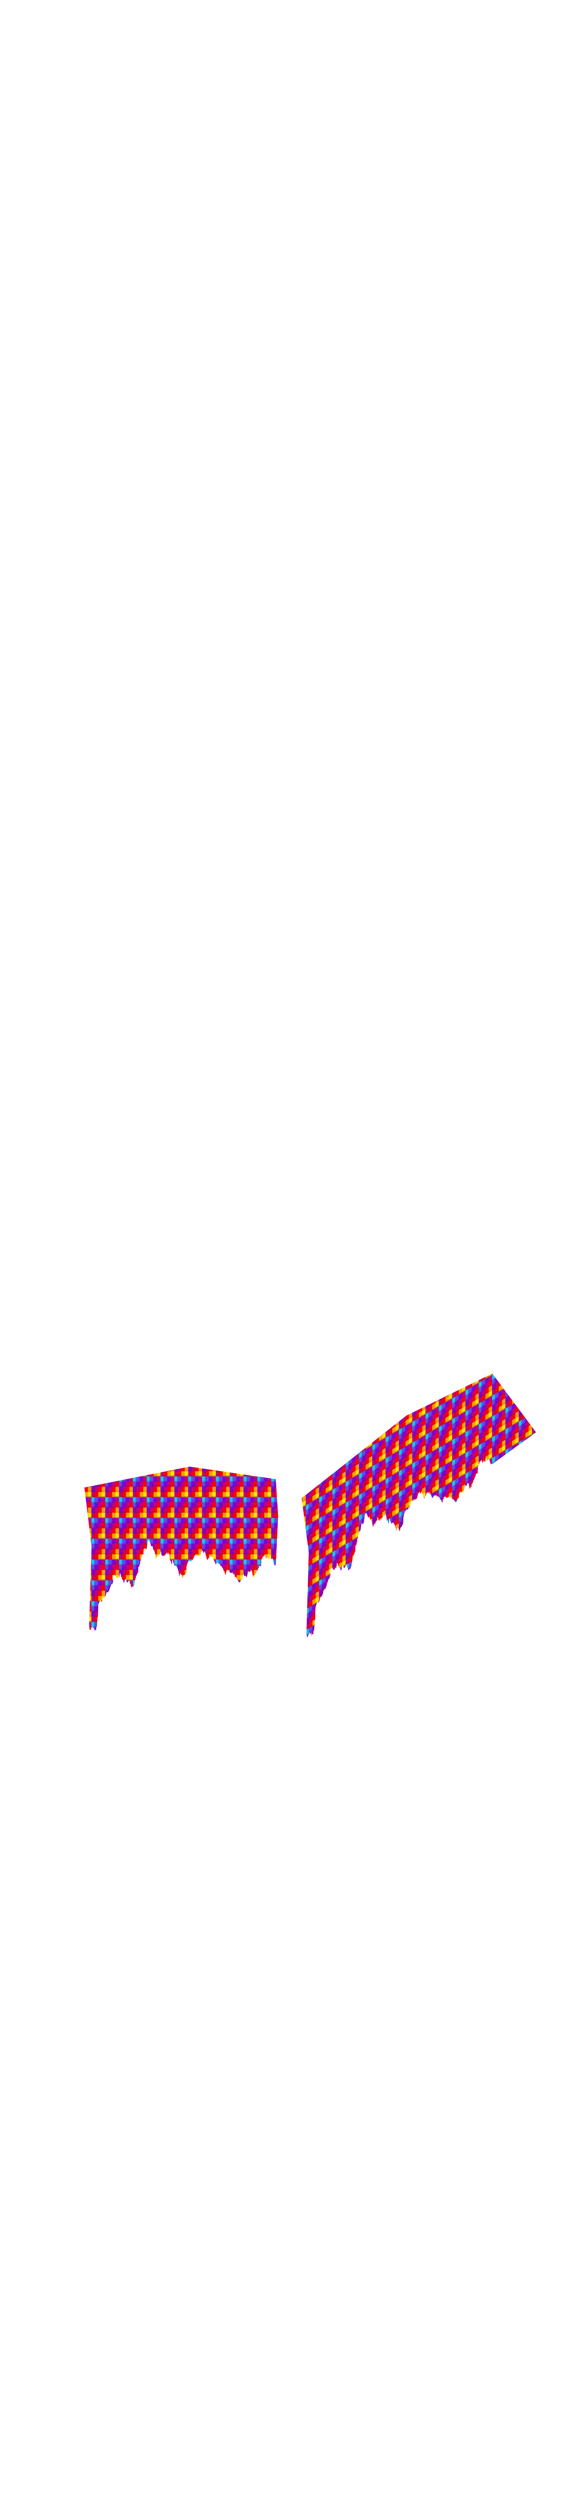 <svg class="bottomOverlay" width="86" height="380" viewBox="202.715 584.407 86.593 380.048" xmlns="http://www.w3.org/2000/svg" xmlns:xlink="http://www.w3.org/1999/xlink"><defs><pattern id="a" width="20" height="20" patternUnits="userSpaceOnUse" viewBox="0 0 100 100"><path d="M-.322-.322h100.804v100H-.322z"/><path d="M24 60v-4h8v-8h8v-8h8v-8h8v-8h8v8h-8v8h-8v8h-8v8h-8v8h-8v-4zM0 20v-4h8V8h8V0h8v8h-8v8H8v8H0v-4z" fill="#fee300" transform="matrix(3.199 0 0 3.098 -104.105 -.16)"/><path d="M40 60v-4h8v-8h8v-8h8v8h-8v8h-8v8h-8v-4zM0 36v-4h8v-8h8v-8h8V8h8V0h8v8h-8v8h-8v8h-8v8H8v8H0v-4z" fill="#1ac9ee" transform="matrix(3.199 0 0 3.098 -104.105 -.16)"/><path d="M16 60v-4h8v-8h8v-8h8v-8h8v-8h8v-8h8v8h-8v8h-8v8h-8v8h-8v8h-8v8h-8v-4zM0 12V8h8V0h8v8H8v8H0v-4z" fill="#fea100" transform="matrix(3.199 0 0 3.098 -104.105 -.16)"/><path d="M48 60v-4h8v-8h8v8h-8v8h-8v-4zM0 44v-4h8v-8h8v-8h8v-8h8V8h8V0h8v8h-8v8h-8v8h-8v8h-8v8H8v8H0v-4z" fill="#6747f0" transform="matrix(3.199 0 0 3.098 -104.105 -.16)"/><path d="M56 60v-4h8v8h-8v-4zM0 52v-4h8v-8h8v-8h8v-8h8v-8h8V8h8V0h8v8h-8v8h-8v8h-8v8h-8v8h-8v8H8v8H0v-4z" fill="#8100d4" transform="matrix(3.199 0 0 3.098 -104.105 -.16)"/><path d="M0 60v-4h8v-8h8v-8h8v-8h8v-8h8v-8h8V8h8V0h8v8h-8v8h-8v8h-8v8h-8v8h-8v8h-8v8H8v8H0v-4z" fill="#c3007c" transform="matrix(3.199 0 0 3.098 -104.105 -.16)"/><path d="M32 60v-4h8v-8h8v-8h8v-8h8v8h-8v8h-8v8h-8v8h-8v-4zM0 28v-4h8v-8h8V8h8V0h8v8h-8v8h-8v8H8v8H0v-4z" fill="#09c264" transform="matrix(3.199 0 0 3.098 -104.105 -.16)"/><path d="M8 60v-4h8v-8h8v-8h8v-8h8v-8h8v-8h8V8h8v8h-8v8h-8v8h-8v8h-8v8h-8v8h-8v8H8v-4zM0 4V0h8v8H0V4z" fill="#fe0000" transform="matrix(3.199 0 0 3.098 -104.105 -.16)"/></pattern><pattern id="b" patternTransform="translate(123.282 270.624)" xlink:href="#a"/><pattern id="c" patternTransform="translate(165.311 269.779)" xlink:href="#a"/></defs><path class="clothes" fill="none" d="M202.715 584.431h86.593V700.24h-86.593z"/><path d="M174.999 783.441l.561-.561z" class="clothes" stroke="#000" fill="none"/><path d="M7.217 357.89l.104-2.1-.695.56c-.382.31-.871.57-1.086.57h-.39l-.182-1.06-.183-1.06-.329.12c-.18.07-.797.94-1.369 1.93l-1.041 1.81-.235-.44-.235-.43-.005.52-.004.51-.411-.51-.41-.52-.339-1.64-.34-1.64 3.431-76.636-10.292-56.529 152.084-20.102 124.637 12.064 3.431 35.602-3.431 47.656-.45-.44-.45-.43-.4.38-.39.38-.49-.68c-.47-.63-1.16-2.29-2-4.77l-.37-1.1-.6-.18-.6-.18-.54.63-.54.62-.54-1.26c-.29-.7-.51-1.47-.47-1.71l.07-.43h-.58l-.19 1.02-.2 1.02-.43.19-.43.19-.04-.6c-.01-.33-.01-.8.02-1.04l.05-.43h-.7l.13.98.12.99-.36.4-.37.39-.17-.53-.17-.53-.26.19-.26.18-.36-.93-.37-.92-.83 1.14-.84 1.14-.72-1.69-.72-1.69-.6-.01-.6-.02-.59.45c-.32.25-.83.46-1.12.46h-.53v1.39l-.23-.08c-.3-.12-1.43 1.22-1.89 2.23l-.37.79.34.13.35.14v1.26l-.52.23-.52.23.36.26.36.26-.18 1.27-.17 1.26-1.28-.12-1.29-.12-.17 1.02-.18 1.03h-1.21l-.04.44c-.02.24-.02.53-.01.66.02.12-.42.58-.96 1.01l-.99.8-.7 1.18-.7 1.18-.39-.18-.4-.17-.28.6-.27.6.15.96.16.95h-.21c-.12 0-.47-.35-.78-.78l-.56-.79-.01.72-.01.72-.36.41c-.2.23-.5.42-.67.42h-.32l-.73-2.71-.72-2.7-.77-.79c-.89-.9-1.23-.98-1.23-.31v.47l-.59.62-.59.62-.87-.42-.88-.42-.62.45-.62.46-.2 1.05c-.11.59-.47 1.73-.8 2.55l-.59 1.5-.64-.8-.64-.8-1.05.06-1.05.05-.81-1.1-.81-1.1-.21 1.17-.2 1.17-.41.18-.41.18v1.89l-.41.66-.42.66-.86.02-.86.01-.03.53c-.01.29-.05.74-.07 1l-.05.47-.43-.19-.42-.19-.35.48-.34.48-.5-.22c-.5-.21-1.44-1.31-2.61-3.01l-.6-.89-.36-.01-.36-.02-.3-.65-.3-.65-.69.14-.68.15-.51-1.44-.51-1.43.18-.59.19-.59-.6.61-.6.61H208.227l-.37-1.05-.37-1.05h-.6l.18.53.17.54-.59-.37-.59-.37v.77l-.68-.26c-.37-.14-.87-.25-1.12-.24-.52 0-2.14-1.22-2.49-1.89l-.24-.46H199.497l-.09.79-.1.79h-1.17l-.21 1.17c-.11.64-.34 1.33-.51 1.53l-.32.36-.65-1.63-.66-1.62-.75-.69-.75-.69-.49-1.1c-.26-.61-.61-1.13-.76-1.14-.15-.02-.65-.47-1.1-1l-.83-.96h-.79l-1.12-1.2-1.12-1.2-.19.35-.18.35-.54-.56-.53-.57-.79.23-.78.23v-.95l-.7 1.01-.69 1.01-.8-.61-.81-.61v-.97h-.63l-.31-1.05-.32-1.05-.27.2-.27.19v-1.45l-.75-.4-.75-.4v-1.5l-1.22.07-1.22.08-.13-.42-.14-.42-.74.02-.74.01-.79 1.37-.8 1.37-.37-.6-.37-.59-.19.8c-.1.44-.29 1.01-.44 1.26l-.26.47-.79-.86-.79-.85v-1.44l-.39-.47c-.22-.25-.7-1.44-1.09-2.65-.38-1.2-.81-2.27-.94-2.37l-.25-.17-.36.79c-.51 1.15-.53 1.16-1.04.42l-.46-.67.18 1.22.17 1.23-.65-1.66-.65-1.66h-.39c-.21 0-.59.23-.84.52-.24.29-.58.53-.73.53h-.29l-.2.9c-.11.5-.48 1.35-.82 1.9l-.62.98-.62.19-.63.19-.38-.37-.38-.37-.51.6-.52.6-.22-.69-.22-.69-.57-.18-.58-.18-.39.73-.39.73-.26-.82-.27-.83-.54.58-.54.57h-1.6v1.75h-.9l-.01.43c-.01.24-.42.98-.9 1.65l-.89 1.21v-1.53l-.42.19-.43.19-.17.81-.18.82-1.19-.36-1.2-.35-.53.27c-.29.15-.65.24-.79.2-.42-.11-1.72 1.42-2.19 2.58-.24.58-.61 1.41-.82 1.85l-.39.8-.06 2.43-.05 2.42-.57 1.49-.56 1.49-.02-.61-.03-.61h-.56l-.19.7-.19.7h-1.6l-.53 1.08-.52 1.07-.02.76-.02.76-.5-.86c-.28-.48-.75-1.1-1.04-1.39-.29-.29-.52-.67-.52-.84 0-.17-.31-.72-.68-1.23l-.67-.93-.65.34-.65.33-.17.98-.17.98H130.237l-.35-2.01c-.52-2.96-2.4-6.54-4.24-8.06l-.55-.46v.74l-.95-.13-.95-.12-.25-.78c-.14-.43-.52-1.23-.85-1.77l-.6-.97v-1.33l-.36-.42c-.19-.23-.45-.42-.56-.42h-.19l-.18 1.5c-.1.83-.36 1.91-.58 2.42l-.41.91-.37-1.47-.38-1.47-.86-.95-.86-.95-.48-2.53c-.4-2.12-.86-3.71-1.28-4.42-.17-.29-.96 1.21-1 1.9l-.03.69-.42-1.1c-.23-.61-.57-1.23-.76-1.36l-.35-.26-.55.84c-.29.46-.65.85-.78.86-.13.01-.68.33-1.21.7l-.98.67v.53l-.01.52-.25-.46-.26-.47-1.42.1-1.43.1-.56-.81-.57-.81v-1.53l-.42-.68-.43-.68-.18.22c-.1.11-.21.7-.25 1.3l-.07 1.1h-.75l-.03.79-.04.78-.13-.61-.14-.61h-1.07l.11.96.12.96-.3-.78c-.16-.44-.38-.79-.47-.79h-.18l.09.79.09.78-.595.02c-.33.02-.768-.12-.975-.3l-.374-.33v1.21l-.45-.2-.45-.2v.36c0 .2-.203.6-.45.89l-.451.53-.133-.47c-.073-.25-.396-1.49-.718-2.74l-.586-2.28-.705-1.29-.705-1.29-.519-.21-.519-.2-.515-1.7-.516-1.69-.949.09-.949.09-.803-1.78c-.766-1.7-1.21-2.61-1.789-3.66l-.262-.47-.258.47-.258.48-.004-.44-.005-.44-.368.09c-.202.05-.606.43-.899.84l-.532.76v.86c0 .47-.202 1.43-.45 2.12l-.45 1.25v1.81l-.299-.21-.3-.22v1.36l-.673.2-.673.21-.656-.89-.657-.89-.458 1.03-.457 1.03.187.22.188.22h-.699v1.26l-.375.47-.375.47.35-.23.349-.23-.349 1.14c-.339 1.1-.72 1.64-1.165 1.65l-.215.01.189-.61.189-.61-.798.98c-.439.53-.799 1.15-.799 1.37 0 .21-.209.66-.465.99l-.466.6-.048.73-.048.74h-.472v1.33l-.482.21-.482.22.127 1.27.127 1.26-.544.17-.545.17v1.58l-.45.43-.449.44v-.3c0-.16-.202.04-.448.45l-.448.75-.041 2.1-.04 2.11-1.611 2.03c-.885 1.12-1.61 2.17-1.61 2.35 0 .18-.471 1.48-1.047 2.89l-1.047 2.57-.193 1.41-.194 1.41-.409-.18-.408-.19v1.08l-.443.52-.443.51-.587-.37c-.773-.48-.926-.46-.926.13v.48l-.478.22-.477.21-.157-.7-.158-.7h-.529v-1.36l-.75-.95-.749-.94v-.58c0-.32-.191-.88-.423-1.25l-.422-.68-1.376 1.16-1.376 1.15-.301-.22c-.165-.12-.31-.48-.321-.81l-.021-.59-.233.7-.232.69-.2-1.25c-.11-.68-.379-1.52-.597-1.87l-.396-.63-.799 1-.799 1.01-.184 1.13c-.203 1.27-.226 1.29-1.001.8l-.546-.34-.185-.86-.185-.86-.899-.74-.898-.75v-.96l-.75-.94-.75-.95v-.48c0-.27-.219-.88-.487-1.35l-.488-.87-.412.4-.412.39v2.06l-.262-.19-.262-.19v.88c0 .49-.096.99-.212 1.13l-.212.25-.416-.67-.416-.66-.459.44-.459.45v.96h-.619l-.241-.76-.241-.76-.217.41-.217.41h-1.069l-.4-1.48-.401-1.49-.122.63-.122.63-.349-.13c-.193-.07-.488-.45-.656-.84l-.306-.71-.744.55c-.408.31-.844.72-.968.91l-.225.36.162 2.21.162 2.21-.372 1.19-.372 1.2h-.479v1.1l-.525-.19-.525-.19-.306.25c-.416.35-2.842 4.76-2.842 5.18 0 .18-.337.62-.75.98l-.749.66v.77l-.975-.04-.974-.04-.489.29-.489.3-.454 1.32-.455 1.33-.821.95-.822.96-.484.05c-.266.02-.802.08-1.191.12l-.708.09-.27.48c-.148.27-.354.88-.459 1.36-.104.48-.41 1.12-.68 1.42l-.492.56h-.984l-.374-.82c-.508-1.1-.74-1.03-1.616.5-.413.72-1.016 1.7-1.341 2.18l-.591.87-.161 4.55c-.089 2.49-.202 5.09-.251 5.76l-.09 1.22-.405.86-.404.86-.071 1.76c-.039.97-.171 2.71-.293 3.86l-.223 2.1-.562.62-.562.63v1.93l-.352.41-.353.41-.397-.38-.397-.39-.004.31-.005.3-.262-.48-.261-.48-.334.24-.333.24v.66c0 .36-.101.73-.225.82l-.225.16.104-2.11.002-.005z" fill="url(#b)" transform="matrix(.106 0 0 .159 216.37 775.595)"/><path d="M13.716 357.045l.108-2.1-.72.56c-.395.31-.901.57-1.124.57h-.404l-.188-1.06-.19-1.06-.34.12c-.187.07-.825.94-1.418 1.93l-1.077 1.81-.244-.44-.243-.43-.005.52-.004.51-.426-.51-.424-.52-.351-1.64-.352-1.64 3.552-76.636L-.79 220.5l157.452-20.102 129.036 8.223 65.714 81.447-65.714 5.652-.465-.44-.466-.43-.414.38-.404.38-.507-.68c-.487-.63-1.201-2.29-2.071-4.77l-.383-1.1-.621-.18-.622-.18-.559.63-.559.62-.559-1.26c-.3-.7-.528-1.47-.486-1.71l.072-.43h-.6l-.197 1.02-.207 1.02-.445.19-.445.19-.042-.6c-.01-.33-.01-.8.021-1.04l.052-.43h-.725l.135.98.124.99-.373.4-.383.39-.176-.53-.176-.53-.269.19-.269.18-.373-.93-.383-.92-.859 1.14-.87 1.14-.745-1.69-.746-1.69-.621-.01-.621-.02-.611.45c-.331.25-.859.46-1.16.46h-.548v1.39l-.238-.08c-.311-.12-1.481 1.22-1.957 2.23l-.383.79.352.13.362.14v1.26l-.538.23-.539.23.373.26.373.26-.187 1.27-.175 1.26-1.326-.12-1.335-.12-.176 1.02-.187 1.03h-1.252l-.042.44c-.02.24-.02.53-.01.66.021.12-.435.58-.994 1.01l-1.025.8-.725 1.18-.724 1.18-.404-.18-.414-.17-.29.6-.28.6.156.96.166.95h-.218c-.124 0-.487-.35-.808-.78l-.579-.79-.01.72-.011.72-.373.41c-.207.23-.517.42-.693.42h-.332l-.756-2.71-.745-2.7-.797-.79c-.922-.9-1.274-.98-1.274-.31v.47l-.61.62-.611.62-.901-.42-.911-.42-.642.45-.642.46-.207 1.05c-.114.59-.486 1.73-.828 2.55l-.611 1.5-.662-.8-.663-.8-1.087.06-1.086.05-.84-1.1-.838-1.1-.217 1.17-.208 1.17-.423.18-.425.18v1.89l-.425.66-.434.66-.89.02-.891.01-.031.53c-.01.29-.052.74-.072 1l-.052.47-.445-.19-.435-.19-.362.48-.352.48-.518-.22c-.518-.21-1.491-1.31-2.702-3.01l-.621-.89-.373-.01-.373-.02-.31-.65-.311-.65-.714.14-.704.15-.528-1.44-.529-1.43.187-.59.196-.59-.62.61-.623.61h-.961l-.385-1.05-.383-1.05h-.62l.186.53.176.54-.61-.37-.611-.37v.77l-.705-.26c-.382-.14-.9-.25-1.159-.24-.539 0-2.215-1.22-2.578-1.89l-.248-.46h-2.102l-.094.79-.102.79h-1.212l-.217 1.17c-.114.64-.352 1.33-.528 1.53l-.331.36-.673-1.63-.684-1.62-.776-.69-.776-.69-.509-1.1c-.269-.61-.631-1.13-.787-1.14-.154-.02-.672-.47-1.138-1l-.86-.96H203.278l-1.158-1.2-1.161-1.2-.195.35-.188.35-.558-.56-.549-.57-.818.23-.808.23v-.95l-.724 1.01-.715 1.01-.828-.61-.839-.61v-.97h-.652l-.321-1.05-.33-1.05-.281.2-.279.19v-1.45l-.777-.4-.776-.4v-1.5l-1.263.07-1.263.08-.134-.42-.145-.42-.767.02-.766.01-.818 1.37-.828 1.37-.382-.6-.383-.59-.197.8c-.105.44-.301 1.01-.456 1.26l-.27.47-.818-.86-.817-.85v-1.44l-.403-.47c-.228-.25-.726-1.44-1.13-2.65-.392-1.2-.839-2.27-.973-2.37l-.259-.17-.372.79c-.529 1.15-.549 1.16-1.077.42l-.476-.67.186 1.22.176 1.23-.672-1.66-.674-1.66h-.404c-.216 0-.611.23-.87.52-.248.29-.6.53-.754.53h-.302l-.207.9c-.114.5-.496 1.35-.848 1.9l-.642.98-.642.19-.652.19-.393-.37-.393-.37-.528.6-.539.6-.227-.69-.229-.69-.59-.18-.6-.18-.404.73-.403.73-.27-.82-.279-.83-.559.58-.559.57h-1.657v1.75h-.931l-.011.43c-.01.24-.435.98-.932 1.65l-.921 1.21v-1.53l-.435.19-.445.19-.176.81-.186.82-1.232-.36-1.243-.35-.548.27c-.301.15-.673.24-.818.2-.435-.11-1.781 1.42-2.268 2.58-.248.58-.631 1.41-.849 1.85l-.403.8-.062 2.43-.052 2.42-.59 1.49-.58 1.49-.021-.61-.031-.61h-.58l-.196.7-.197.7h-1.657l-.548 1.08-.539 1.07-.02.76-.021.76-.518-.86c-.29-.48-.776-1.1-1.076-1.39-.301-.29-.539-.67-.539-.84 0-.17-.321-.72-.704-1.23l-.693-.93-.673.34-.673.33-.176.98-.176.98h-.59l-.363-2.01c-.538-2.96-2.484-6.54-4.389-8.06l-.57-.46v.74l-.983-.13-.984-.12-.259-.78c-.145-.43-.538-1.23-.88-1.77l-.621-.97v-1.33l-.373-.42c-.196-.23-.465-.42-.579-.42h-.197l-.186 1.5c-.104.83-.373 1.91-.601 2.42l-.424.91-.383-1.47-.394-1.47-.89-.95-.891-.95-.497-2.53c-.414-2.12-.89-3.71-1.325-4.42-.176-.29-.994 1.21-1.035 1.9l-.031.69-.435-1.1c-.238-.61-.59-1.23-.787-1.36l-.362-.26-.569.84c-.301.46-.673.85-.808.86-.135.01-.704.33-1.253.7l-1.014.67v.53l-.011.52-.258-.46-.27-.47-1.47.1-1.48.1-.58-.81-.59-.81v-1.53l-.435-.68-.445-.68-.187.22c-.103.11-.217.7-.258 1.3l-.073 1.1h-.776l-.031.79-.042.78-.134-.61-.145-.61h-1.108l.114.96.124.96-.311-.78c-.165-.44-.393-.79-.486-.79h-.186l.093.79.093.78-.616.02c-.342.02-.795-.12-1.01-.3l-.387-.33v1.21l-.466-.2-.465-.2v.36c0 .2-.211.6-.466.89l-.467.53-.138-.47c-.076-.25-.41-1.49-.743-2.74l-.607-2.28-.73-1.29-.73-1.29-.537-.21-.537-.2-.534-1.7-.534-1.69-.982.09-.983.09-.831-1.78c-.793-1.7-1.253-2.61-1.852-3.66l-.272-.47-.267.47-.267.48-.004-.44-.005-.44-.381.09c-.209.05-.627.43-.931.84l-.551.76v.86c0 .47-.209 1.43-.465 2.12l-.466 1.25v1.81l-.31-.21-.311-.22v1.36l-.696.2-.697.21-.679-.89-.68-.89-.475 1.03-.473 1.03.194.22.195.22h-.724v1.26l-.388.47-.389.47.363-.23.361-.23-.361 1.14c-.351 1.1-.746 1.64-1.206 1.65l-.223.01.196-.61.195-.61-.826.98c-.454.53-.827 1.15-.827 1.37 0 .21-.216.66-.481.99l-.483.6-.05.73-.049.74h-.489v1.33l-.499.21-.499.22.132 1.27.131 1.26-.563.17-.564.17v1.58l-.466.43-.465.44v-.3c0-.16-.209.04-.464.45l-.464.75-.042 2.1-.042 2.11-1.667 2.03c-.917 1.12-1.667 2.17-1.667 2.35 0 .18-.488 1.48-1.084 2.89l-1.084 2.57-.2 1.41-.201 1.41-.423-.18-.423-.19v1.08l-.458.52-.459.51-.608-.37c-.8-.48-.958-.46-.958.13v.48l-.495.22-.494.21-.163-.7-.163-.7h-.548v-1.36l-.776-.95-.776-.94v-.58c0-.32-.198-.88-.438-1.25l-.437-.68-1.424 1.16-1.425 1.15-.311-.22c-.171-.12-.321-.48-.333-.81l-.021-.59-.242.7-.24.69-.207-1.25c-.114-.68-.392-1.52-.618-1.87l-.41-.63-.827 1-.827 1.01-.191 1.13c-.21 1.27-.234 1.29-1.036.8l-.565-.34-.192-.86-.192-.86-.93-.74-.93-.75v-.96l-.776-.94-.777-.95v-.48c0-.27-.227-.88-.504-1.35l-.505-.87-.427.4-.426.39v2.06l-.272-.19-.271-.19v.88c0 .49-.099.99-.219 1.13l-.22.25-.431-.67-.43-.66-.475.44-.476.45v.96h-.641l-.249-.76-.25-.76-.224.41-.225.41H46.454l-.414-1.48-.415-1.49-.126.63-.126.63-.362-.13c-.2-.07-.505-.45-.679-.84l-.317-.71-.77.55c-.422.31-.874.72-1.002.91l-.233.36.168 2.21.167 2.21-.385 1.19-.385 1.2h-.496v1.1l-.543-.19-.544-.19-.317.25c-.43.35-2.942 4.76-2.942 5.18 0 .18-.349.62-.777.98l-.775.66v.77l-1.009-.04-1.009-.04-.506.29-.506.3-.47 1.32-.471 1.33-.85.95-.851.96-.501.05c-.276.02-.831.08-1.233.12l-.733.09-.28.48c-.153.27-.366.88-.475 1.36-.108.48-.425 1.12-.704 1.42l-.51.56h-1.018l-.388-.82c-.525-1.1-.766-1.03-1.673.5a41.81 41.81 0 0 1-1.388 2.18l-.612.87-.166 4.55c-.093 2.49-.21 5.09-.26 5.76l-.093 1.22-.42.86-.418.86-.074 1.76c-.04.97-.177 2.71-.303 3.86l-.231 2.1-.582.62-.581.63v1.93l-.365.41-.365.41-.411-.38-.411-.39-.004.31-.006.3-.271-.48-.27-.48-.346.24-.345.24v.66c0 .36-.104.73-.233.82l-.233.16.108-2.11.002-.005z" transform="matrix(.102 -.06 0 .159 249.03 777.313)" fill="url(#c)"/></svg>